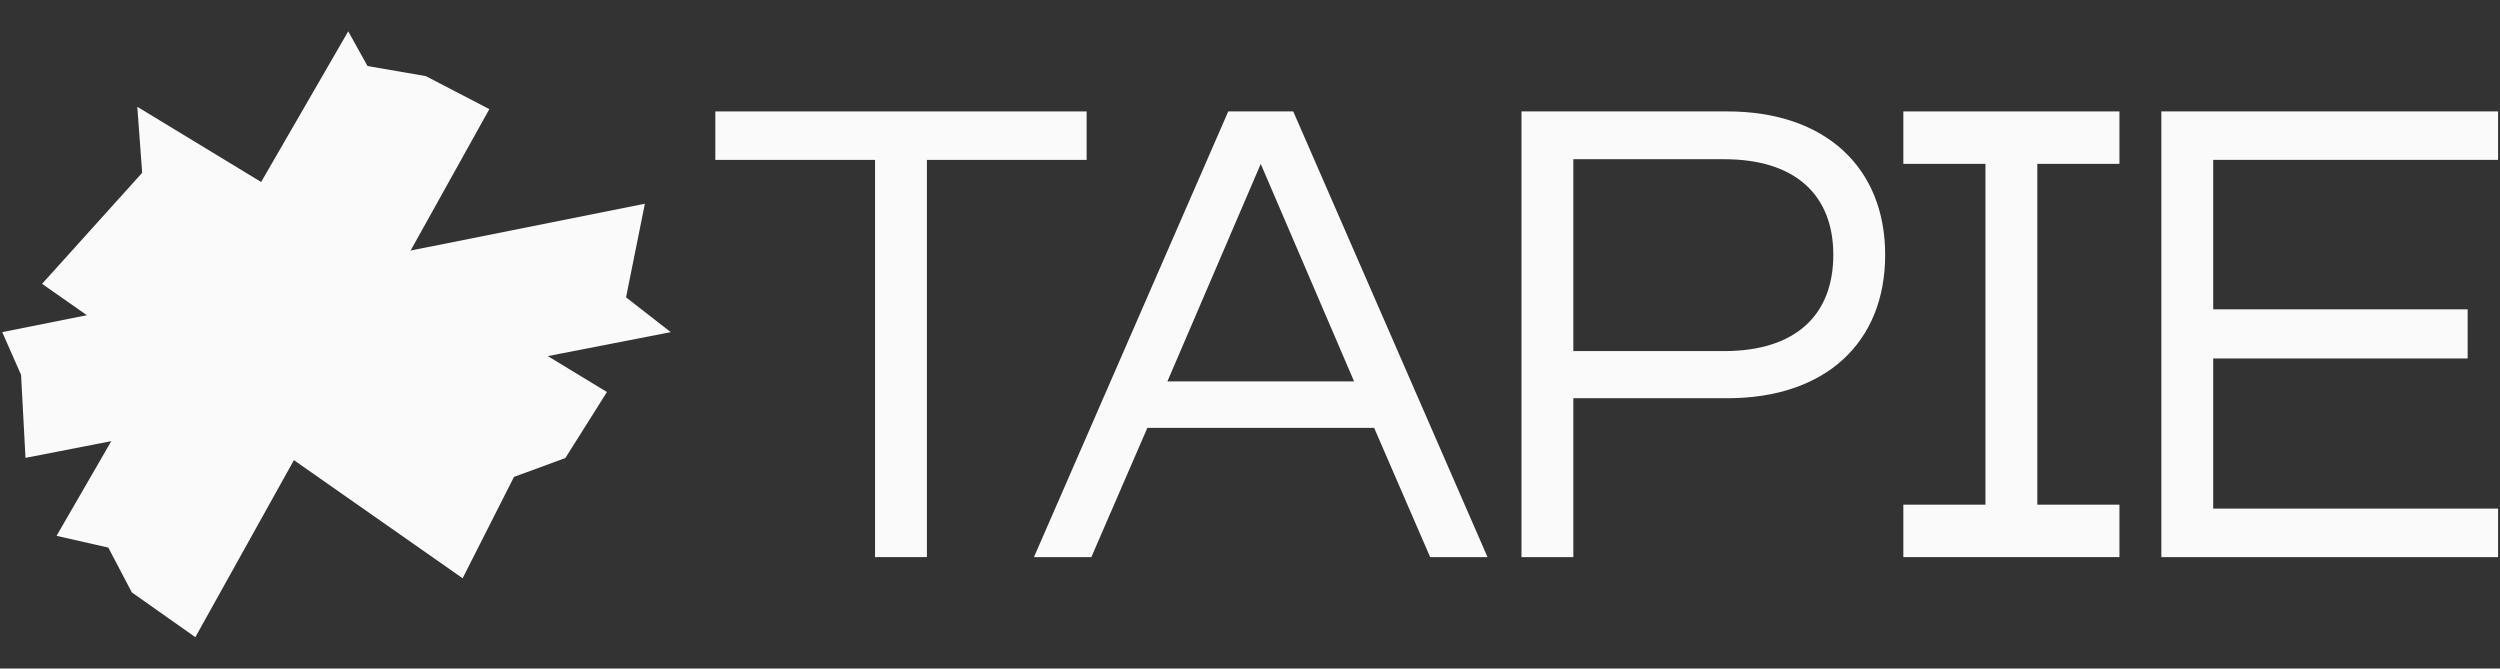 <svg width="359" height="96" viewBox="0 0 359 96" fill="none" xmlns="http://www.w3.org/2000/svg">
<rect x="0" y="0" width="359" height="96" fill="#333333" stroke="none"/>
<g clip-path="url(#clip0_1028_1579)">
<path d="M87.157 56.294L19.715 15.333L20.417 24.812L6.042 40.759L66.433 83.037L73.809 68.481L81.186 65.773L87.157 56.294Z" fill="#FAFAFA"/>
<path d="M92.604 29.256L0.323 47.694L3.027 53.84L3.66 65.748L96.323 47.694L89.9 42.7L92.604 29.256Z" fill="#FAFAFA"/>
<path d="M8.123 76.944L50.005 4.5L52.774 9.482L61.151 10.932L70.27 15.671L28.051 91.5L18.931 85.068L15.554 78.636L8.123 76.944Z" fill="#FAFAFA"/>
<path d="M358.723 22.961H317.817V44.423H354.354V51.48H317.817V73.039H358.723V80H310.37V16H358.723V22.961Z" fill="#FAFAFA"/>
<path fill-rule="evenodd" clip-rule="evenodd" d="M273.321 16H285.113H292.559H304.351V23.529H292.559V72.47H304.351V80H292.559H285.113H273.321V72.47H285.113V23.529H273.321V16Z" fill="#FAFAFA"/>
<path d="M225.931 57.184V80H218.485V16H248.072C262.071 16 270.71 24.024 270.71 36.592C270.71 49.257 262.071 57.184 248.072 57.184H225.931ZM247.576 22.864H225.931V50.417H247.576C257.901 50.417 263.263 45.196 263.263 36.592C263.263 28.085 257.901 22.864 247.576 22.864Z" fill="#FAFAFA"/>
<path d="M185.71 16L213.609 80H205.368L197.326 61.438H164.76L156.718 80H148.477L176.377 16H185.71ZM167.64 54.767H194.447L181.043 23.541L167.64 54.767Z" fill="#FAFAFA"/>
<path d="M156.039 16V22.961H133.104V80H125.658V22.961H102.723V16H156.039Z" fill="#FAFAFA"/>
</g>
<defs>
<clipPath id="clip0_1028_1579">
<rect width="358.4" height="96" fill="white" transform="translate(0.323)"/>
</clipPath>
</defs>
</svg>
